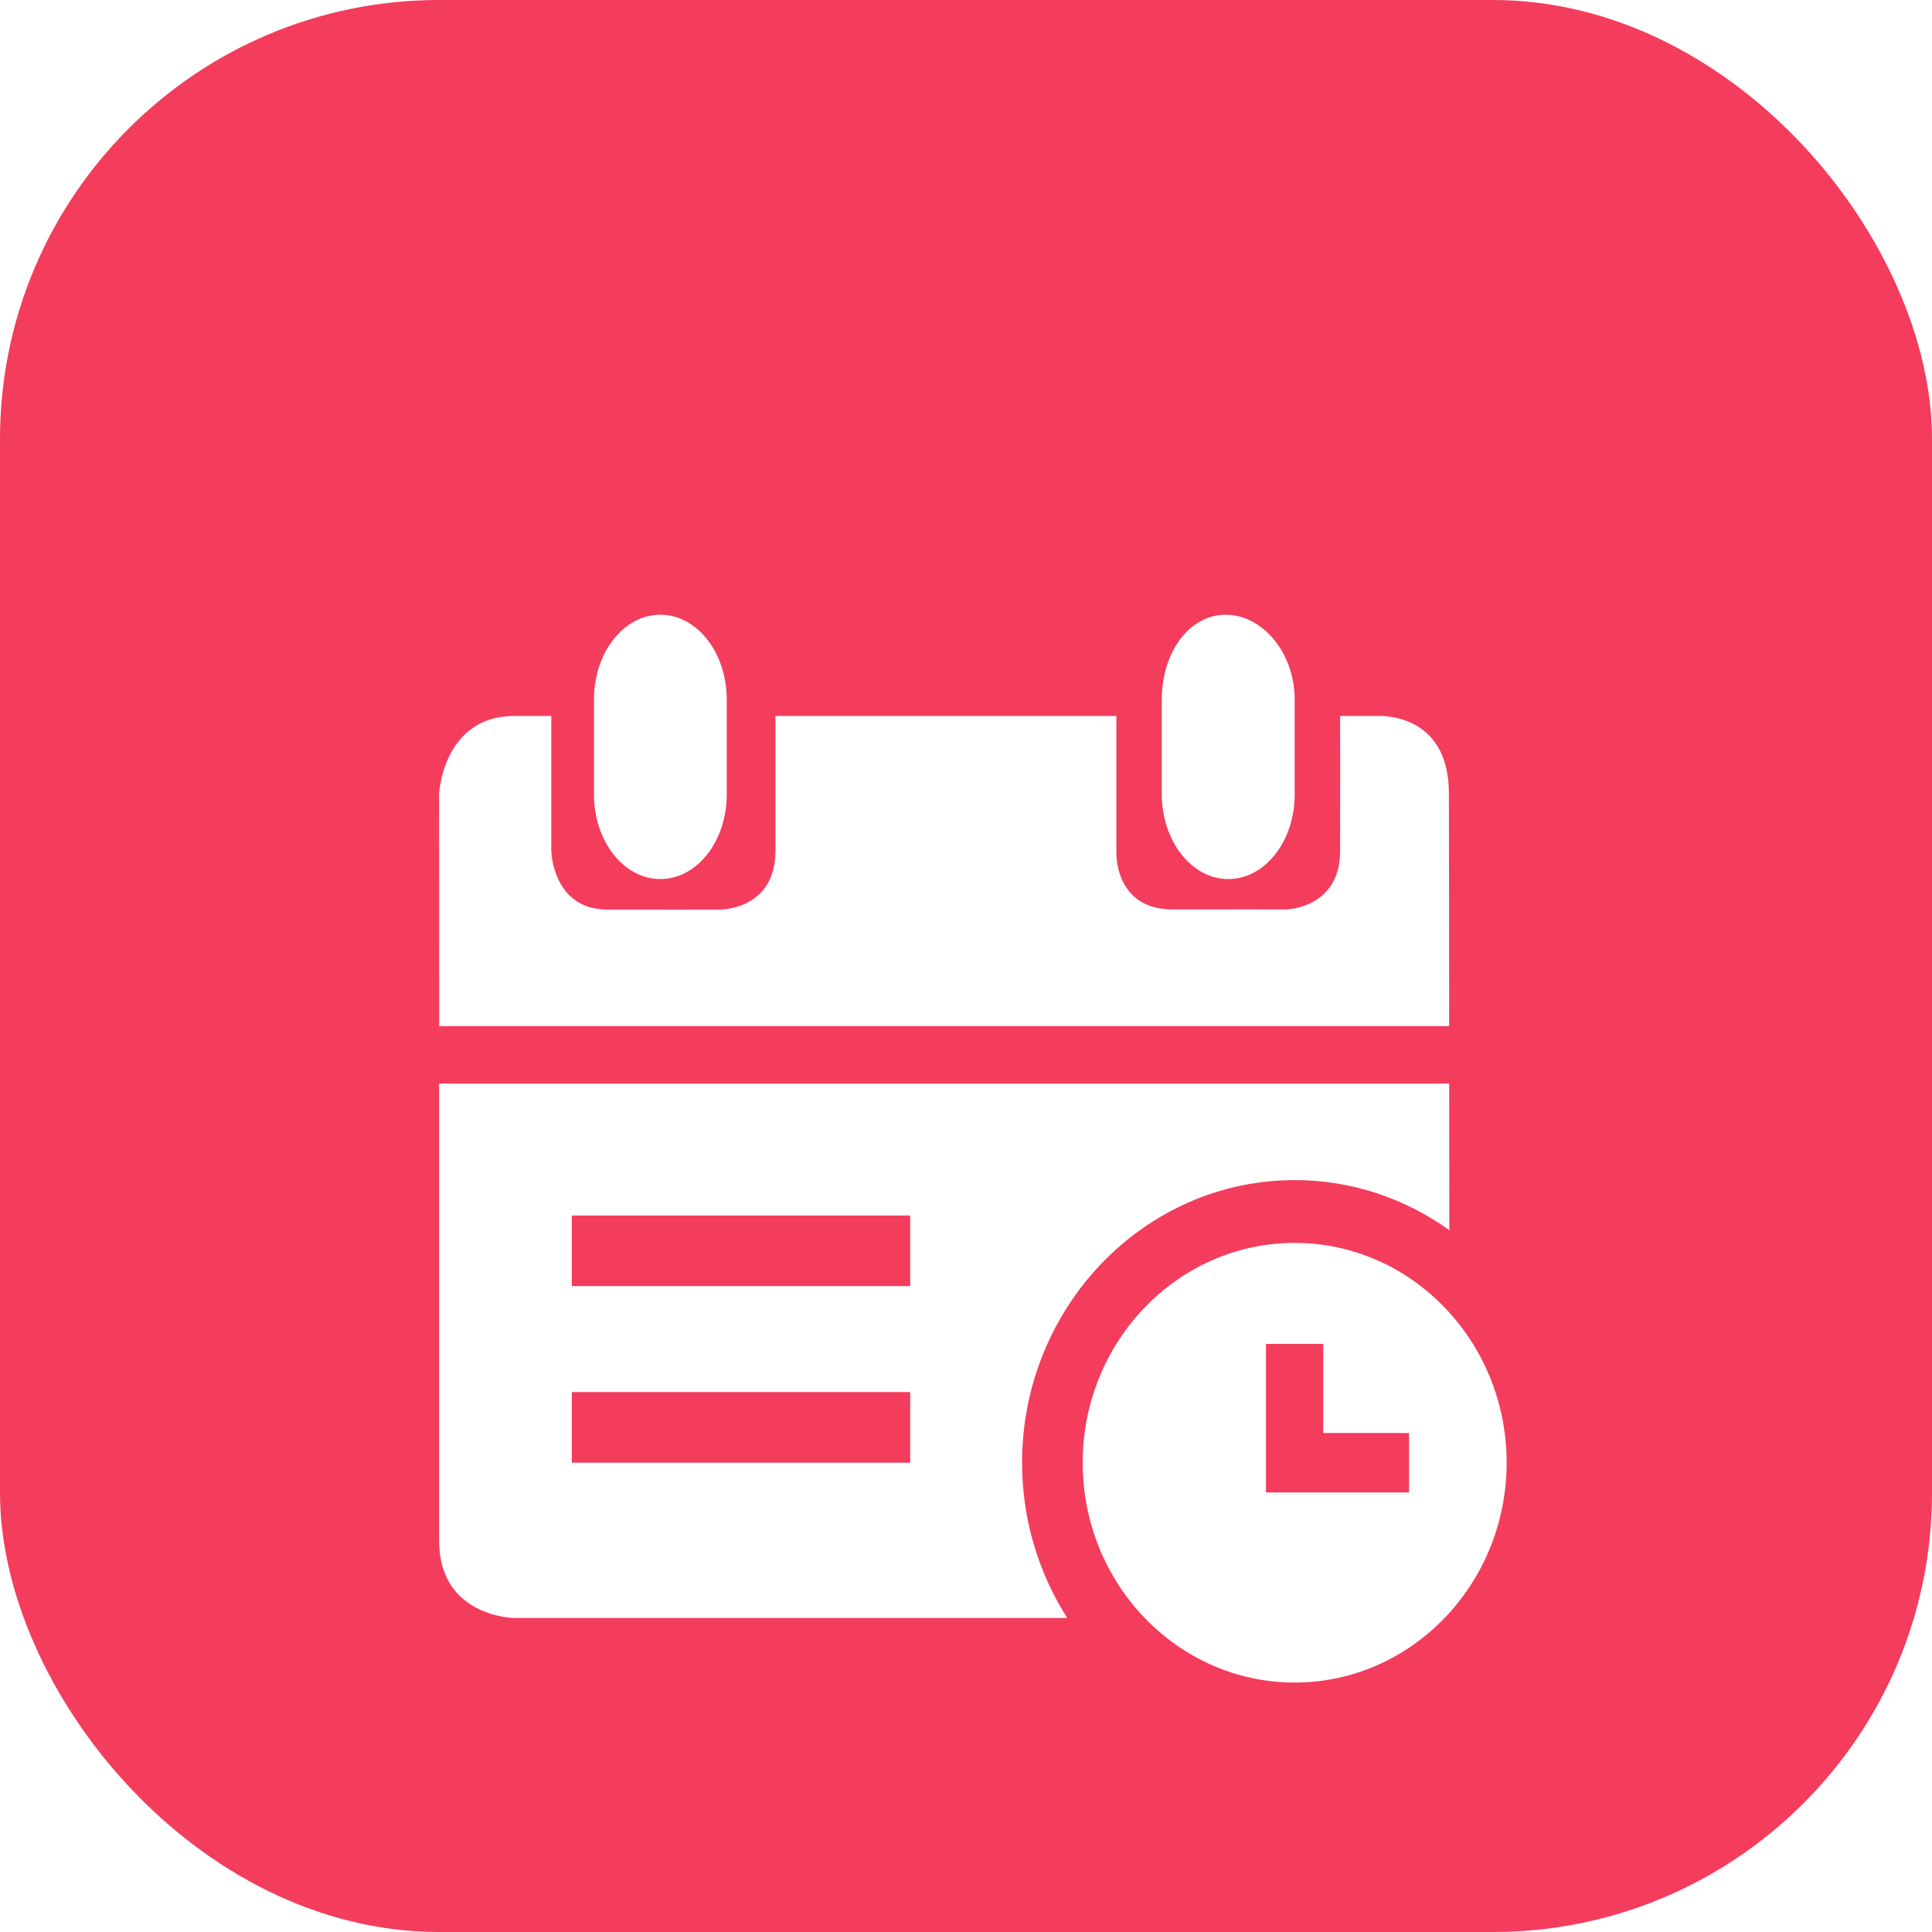 <svg width="44" height="44" viewBox="0 0 44 44" fill="none" xmlns="http://www.w3.org/2000/svg">
<rect width="44" height="44" rx="10" fill="#F43C5D"/>
<g filter="url(#filter0_d)">
<path d="M15.039 16.02C15.874 16.02 16.551 15.159 16.551 14.093V11.928C16.551 10.864 15.874 10 15.039 10C14.204 10 13.527 10.861 13.527 11.928V14.093C13.527 15.156 14.204 16.02 15.039 16.02ZM27.974 16.02C28.809 16.02 29.485 15.159 29.485 14.093V11.928C29.485 10.864 28.75 10 27.915 10C27.08 10 26.459 10.861 26.459 11.928V14.093C26.462 15.156 27.139 16.02 27.974 16.02ZM32.998 14.072C32.998 12.185 31.355 12.306 31.355 12.306H30.52C30.52 12.306 30.523 14.072 30.52 15.385C30.517 16.7 29.28 16.712 29.28 16.712C29.28 16.712 28.073 16.709 26.717 16.712C25.363 16.715 25.425 15.399 25.425 15.399V12.306H17.661V15.37C17.661 16.744 16.375 16.715 16.375 16.715C16.375 16.715 15.089 16.718 13.832 16.715C12.575 16.712 12.555 15.37 12.555 15.37V12.306H11.708C10.097 12.306 10 14.066 10 14.066C10 14.066 10 16.413 10.003 19.369H33.004L32.998 14.072ZM29.485 22.876C30.792 22.876 32.005 23.298 33.007 24.016L33.004 20.679H10V31.082C10 32.831 11.711 32.849 11.711 32.849H24.306C23.658 31.832 23.277 30.616 23.277 29.312C23.277 25.765 26.064 22.876 29.485 22.876ZM20.729 29.312H13.023V27.704H20.729V29.312ZM20.729 25.29H13.023V23.682H20.729V25.29ZM29.485 24.306C26.822 24.306 24.657 26.553 24.657 29.312C24.657 32.072 26.822 34.319 29.485 34.319C32.148 34.319 34.313 32.072 34.313 29.312C34.313 26.553 32.148 24.306 29.485 24.306ZM32.093 29.989H28.832V26.608H30.136V28.636H32.09V29.989H32.093Z" fill="white"/>
</g>
<defs>
<filter id="filter0_d" x="6" y="10" width="32.313" height="32.319" filterUnits="userSpaceOnUse" color-interpolation-filters="sRGB">
<feFlood flood-opacity="0" result="BackgroundImageFix"/>
<feColorMatrix in="SourceAlpha" type="matrix" values="0 0 0 0 0 0 0 0 0 0 0 0 0 0 0 0 0 0 127 0"/>
<feOffset dy="4"/>
<feGaussianBlur stdDeviation="2"/>
<feColorMatrix type="matrix" values="0 0 0 0 0.892 0 0 0 0 0.167 0 0 0 0 0.297 0 0 0 1 0"/>
<feBlend mode="normal" in2="BackgroundImageFix" result="effect1_dropShadow"/>
<feBlend mode="normal" in="SourceGraphic" in2="effect1_dropShadow" result="shape"/>
</filter>
</defs>
</svg>
